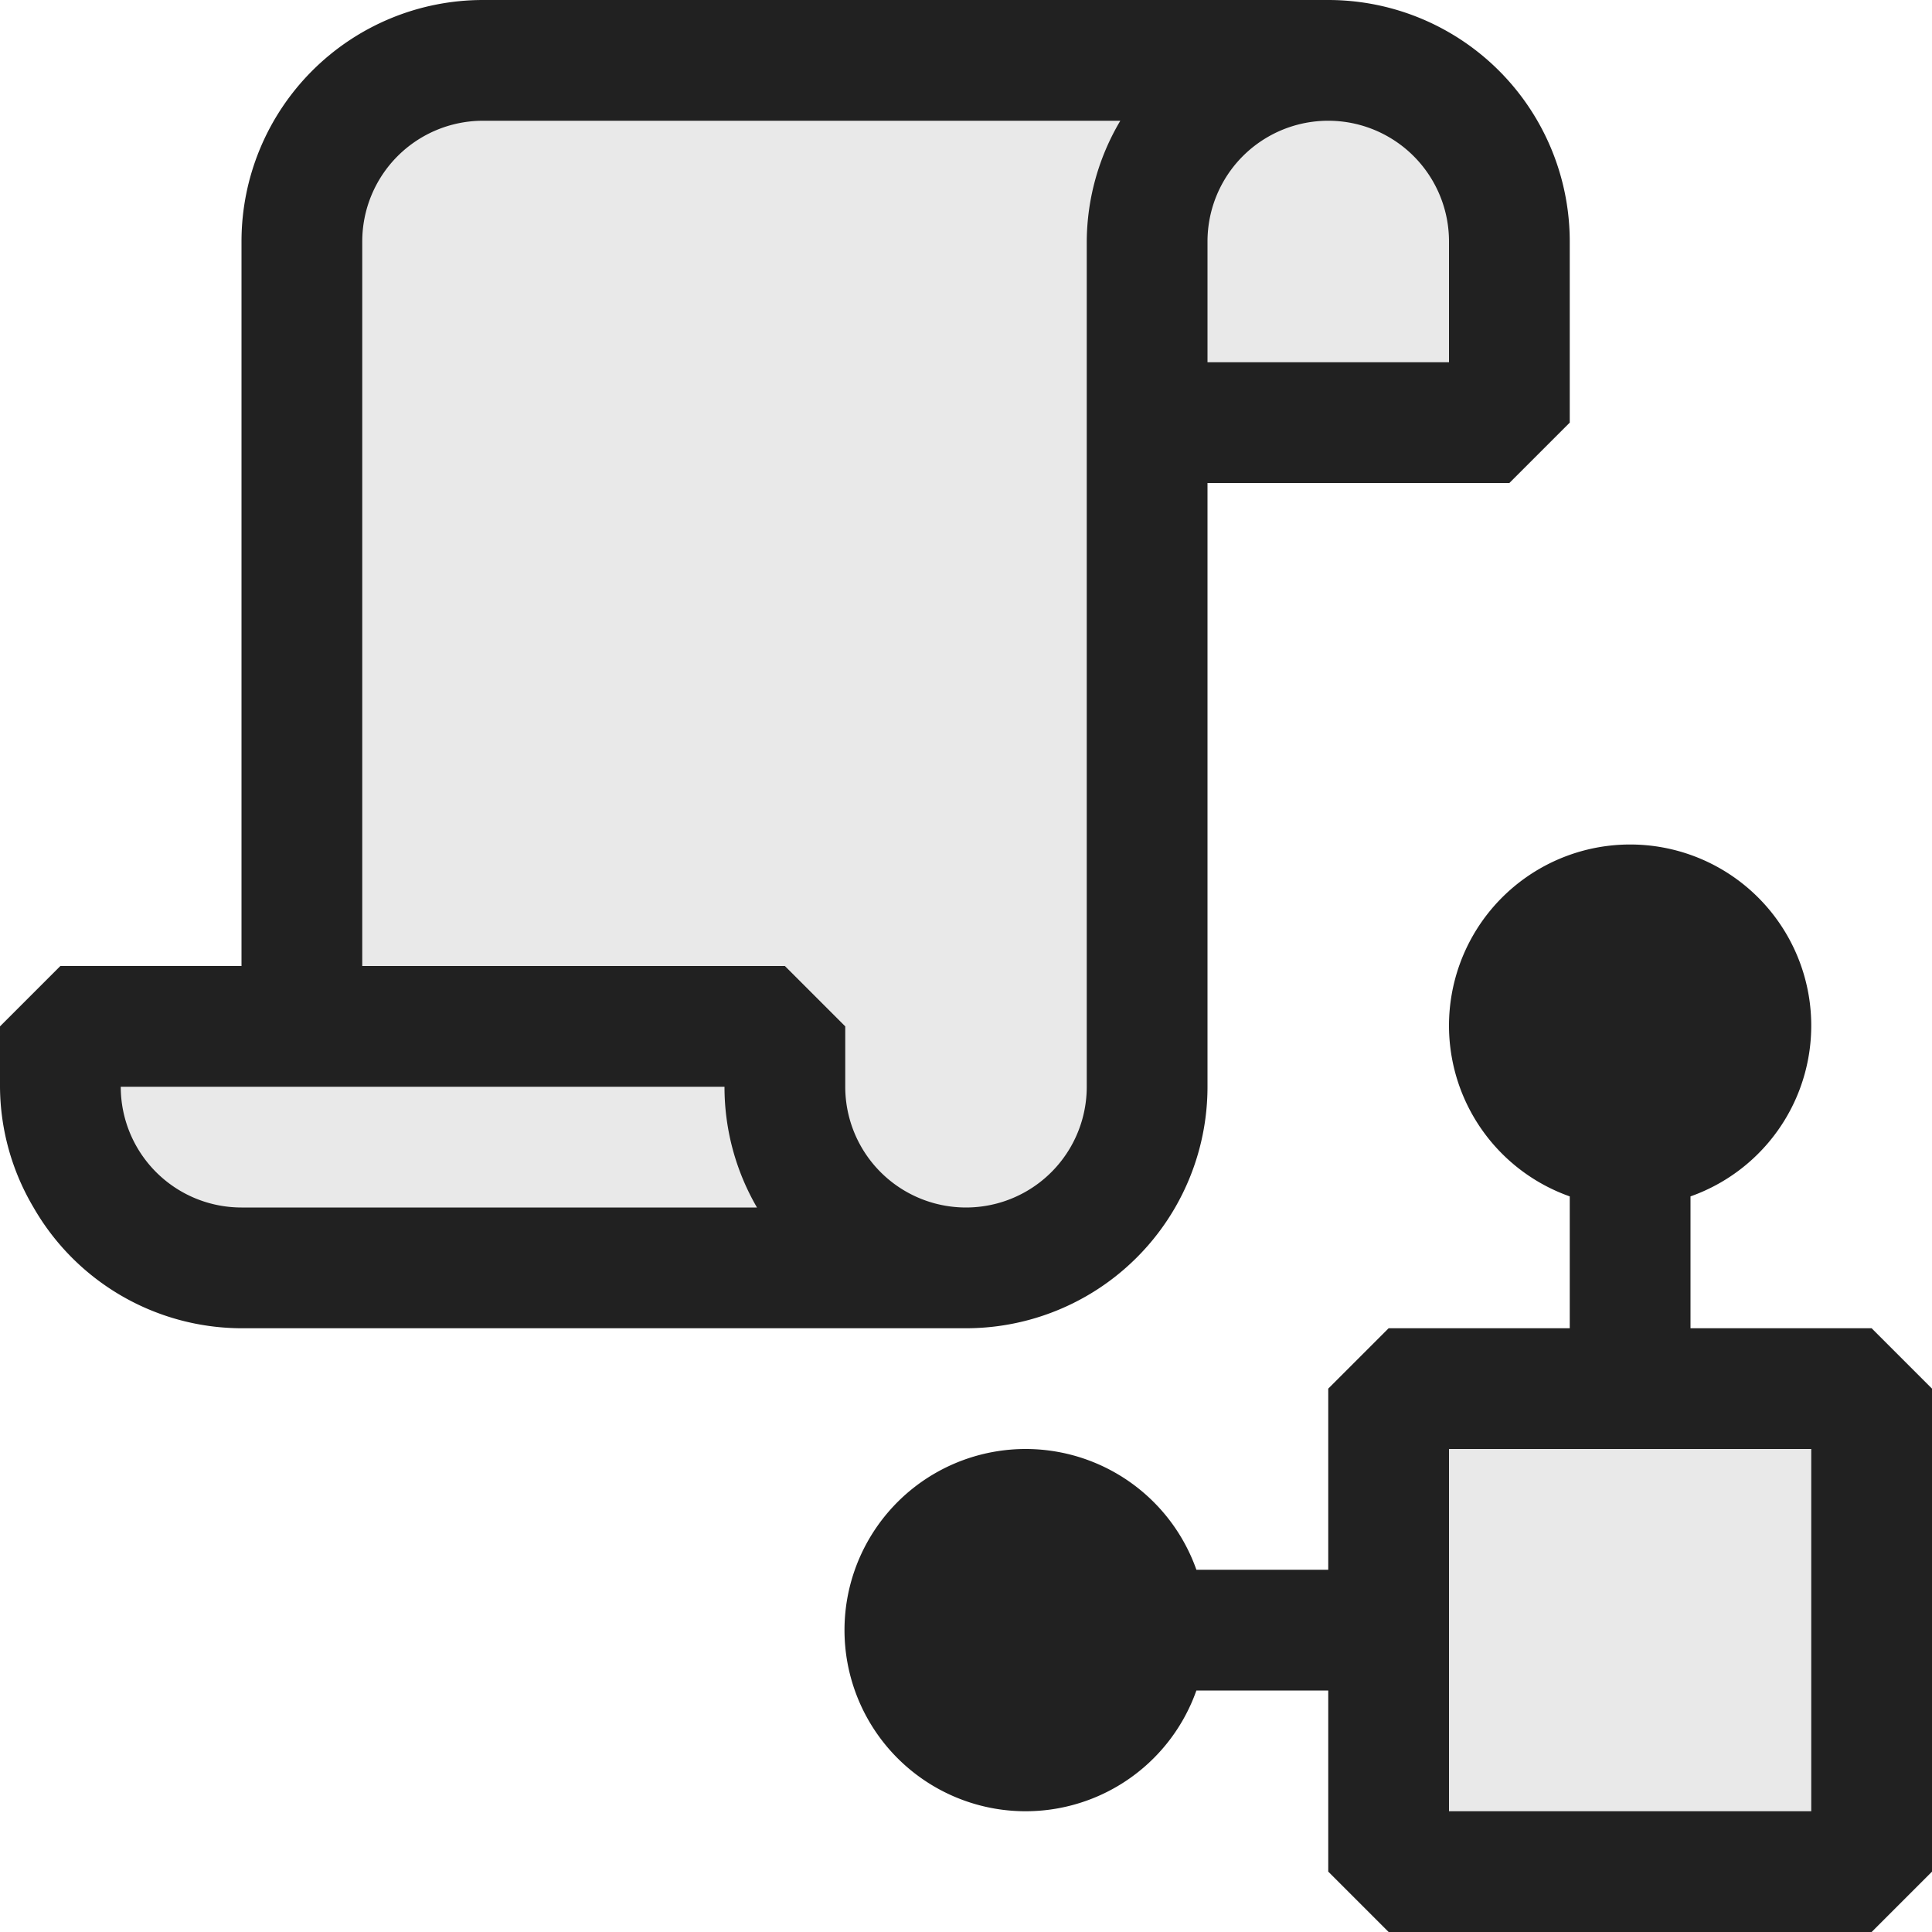 <svg xmlns="http://www.w3.org/2000/svg" viewBox="0 0 16 16">
  <defs>
    <style>.canvas{fill: none; opacity: 0;}.light-defaultgrey-10{fill: #212121; opacity: 0.1;}.light-defaultgrey{fill: #212121; opacity: 1;}</style>
  </defs>
  <title>IconLightRegistrationScript</title>
  <g id="canvas" class="canvas">
    <path class="canvas" d="M16,16H0V0H16Z" />
  </g>
  <g id="level-1">
    <path class="light-defaultgrey-10" d="M15.5,11.5v4h-4v-4Z" />
    <path class="light-defaultgrey" d="M15.5,11H14V9.908a1.5,1.5,0,1,0-1,0V11H11.5l-.5.5V13H9.908a1.5,1.5,0,1,0,0,1H11v1.5l.5.5h4l.5-.5v-4ZM15,15H12V12h3Z" />
    <path class="light-defaultgrey-10" d="M12.5,2V3.293l-.207.207H9.5V9A1.5,1.5,0,0,1,8,10.5H2A1.487,1.487,0,0,1,.71,9.748,1.458,1.458,0,0,1,.5,9V8.707L.707,8.5H2.5V2A1.5,1.5,0,0,1,4,.5h7A1.5,1.5,0,0,1,12.5,2Z" />
    <path class="light-defaultgrey" d="M11,0H4A2,2,0,0,0,2,2V8H.5L0,8.5V9a1.978,1.978,0,0,0,.278,1,1.992,1.992,0,0,0,1.715,1H8a2,2,0,0,0,2-2V4h2.5l.5-.5V2A2,2,0,0,0,11,0ZM2,10A1,1,0,0,1,1,9H6a1.984,1.984,0,0,0,.269,1ZM9,2V9A1,1,0,0,1,7,9V8.5L6.5,8H3V2A1,1,0,0,1,4,1H9.278A1.978,1.978,0,0,0,9,2Zm3,1H10V2a1,1,0,0,1,2,0Z" />
  </g>
</svg>
